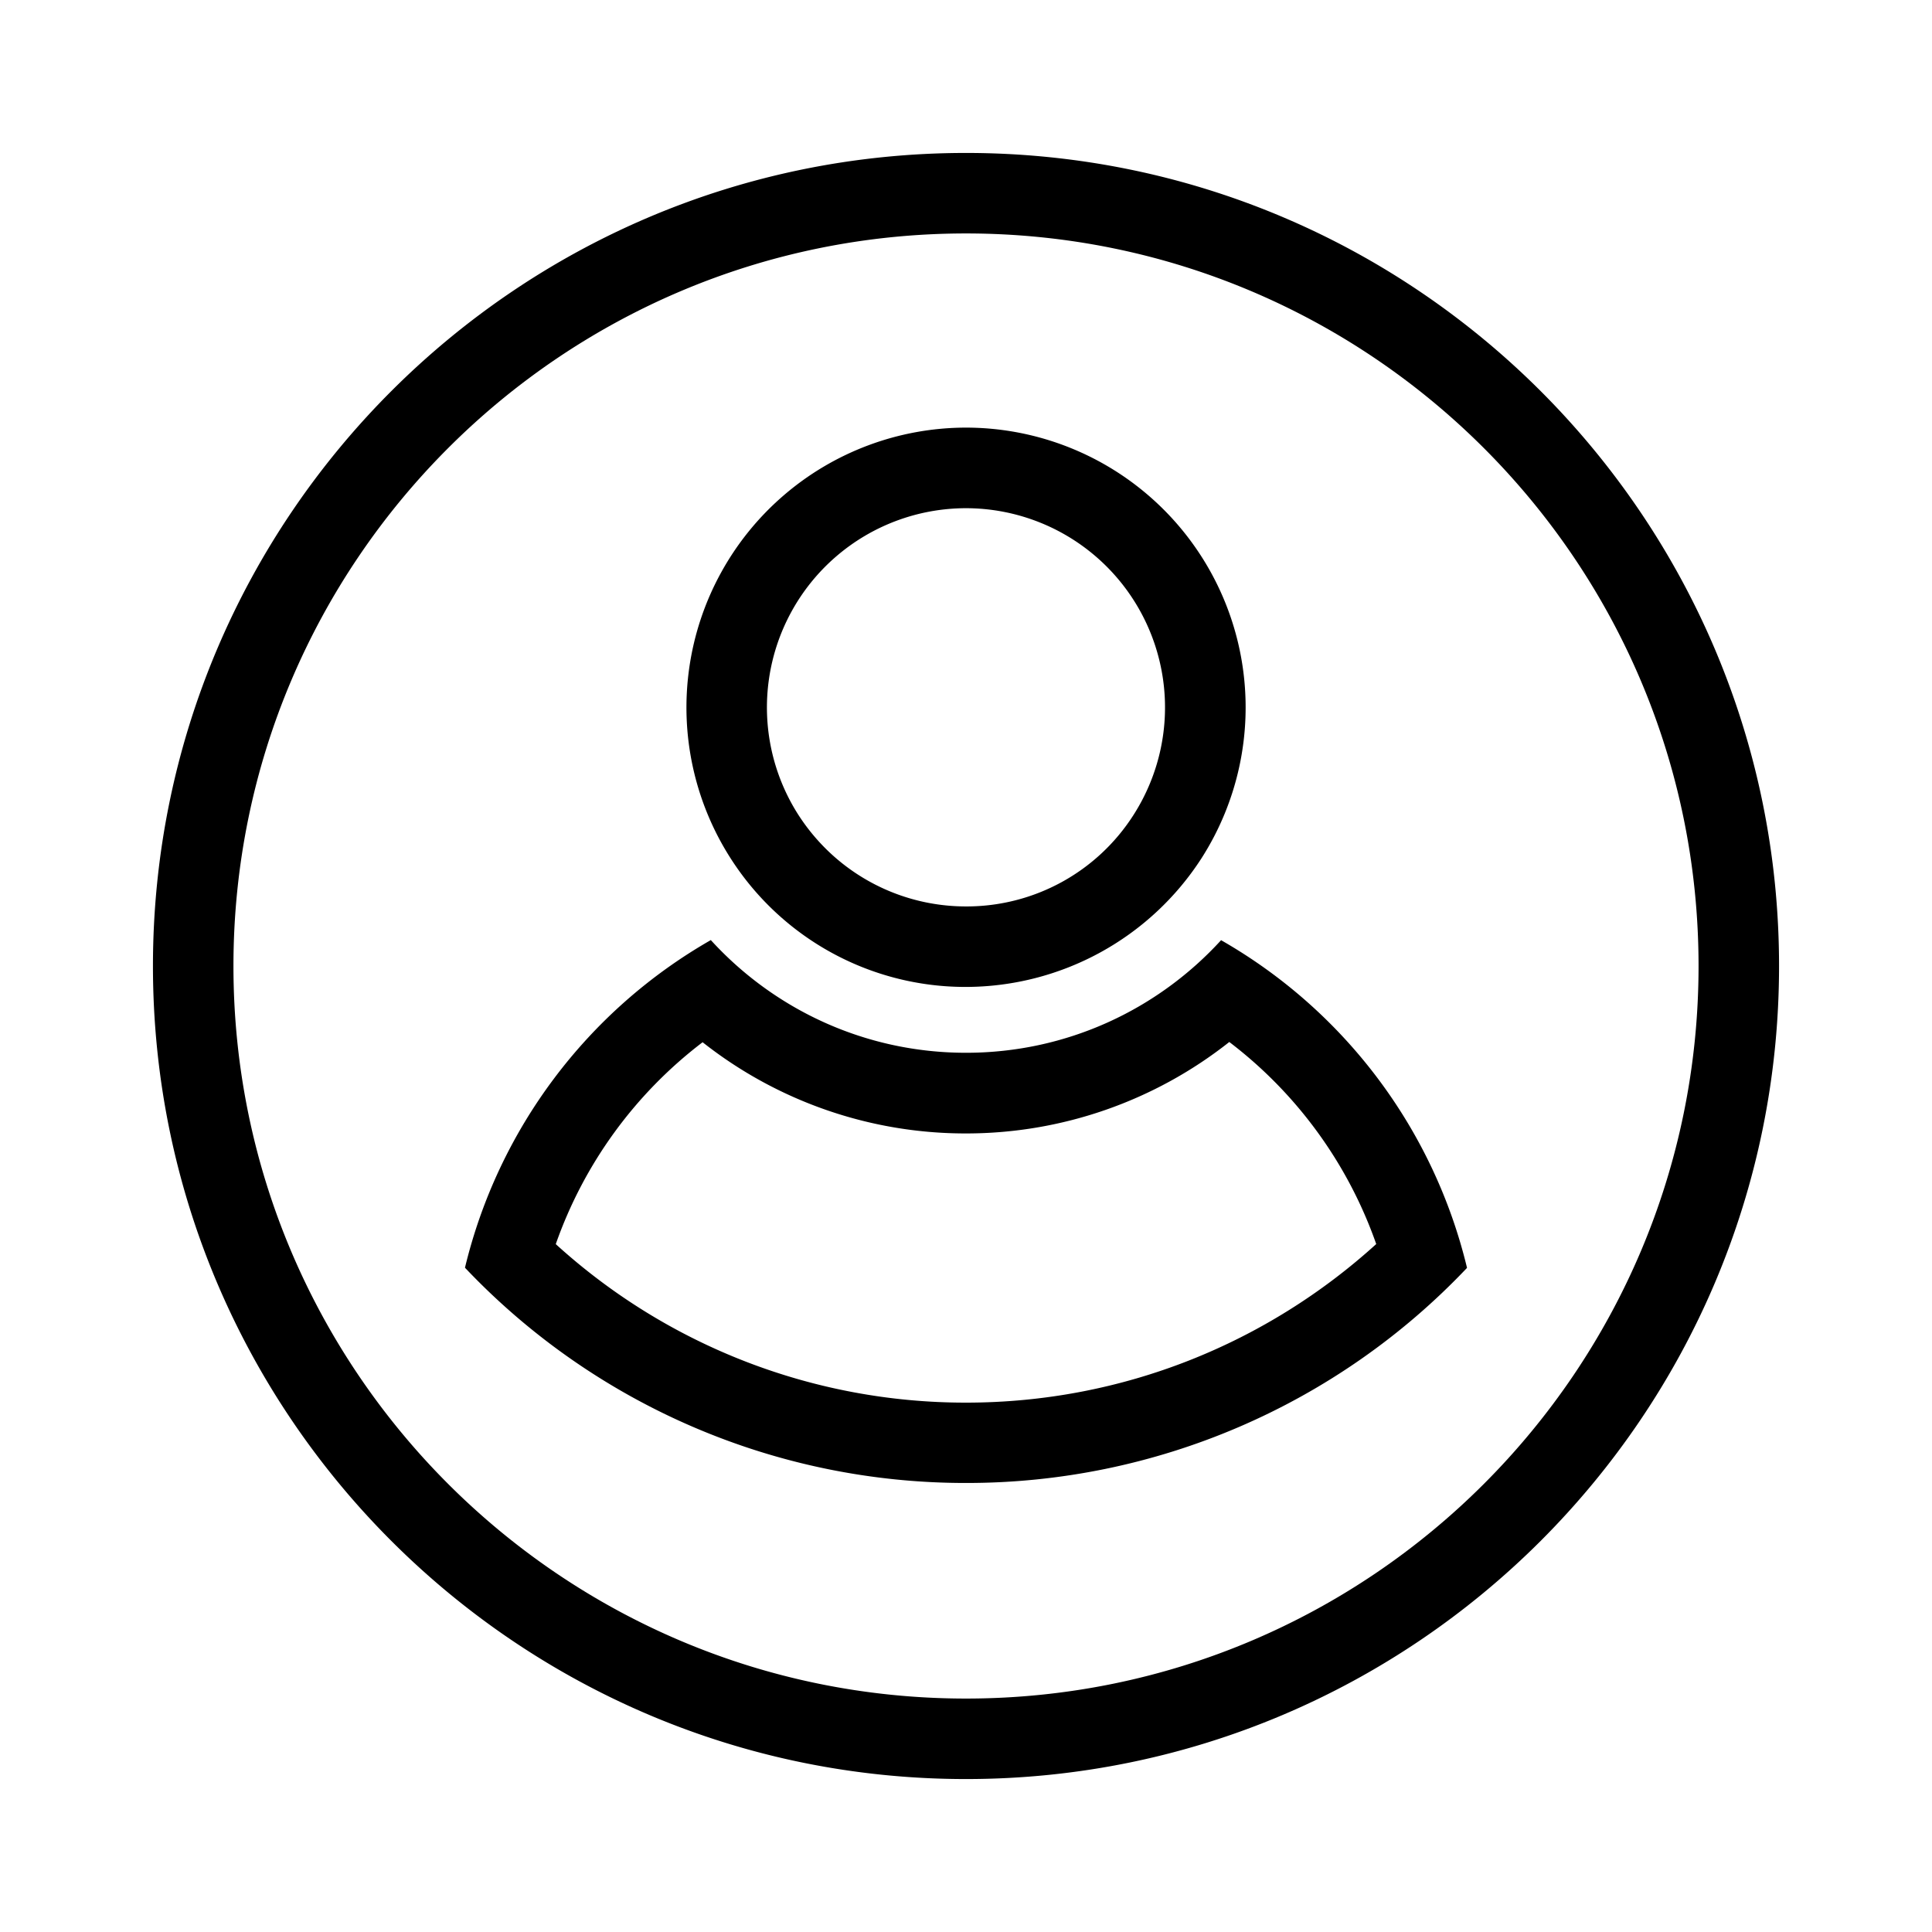 <svg xmlns="http://www.w3.org/2000/svg" xml:space="preserve" style="fill-rule:evenodd;clip-rule:evenodd;stroke-linejoin:round;stroke-miterlimit:2" viewBox="0 0 24 24"><path d="M12 1.9c5.574 0 10.1 4.526 10.1 10.1S17.574 22.1 12 22.1 1.9 17.574 1.9 12 6.426 1.9 12 1.9m0 1c-5.022 0-9.1 4.078-9.1 9.1 0 5.023 4.078 9.1 9.1 9.1s9.1-4.077 9.1-9.1-4.078-9.1-9.1-9.1m-2.923 7.764A3.476 3.476 0 0 1 12 5.312a3.476 3.476 0 0 1 2.924 5.352A3.49 3.49 0 0 1 12 12.26a3.46 3.46 0 0 1-2.923-1.596m.841-.541q.162.251.377.456A2.47 2.47 0 0 0 12 11.26a2.46 2.46 0 0 0 2.082-1.138A2.475 2.475 0 0 0 12 6.313a2.475 2.475 0 0 0-2.082 3.81m5.252 1.557a6.42 6.42 0 0 1 3.054 4.07A8.56 8.56 0 0 1 12 18.422a8.56 8.56 0 0 1-6.224-2.674 6.42 6.42 0 0 1 3.054-4.07c.785.86 1.915 1.4 3.17 1.4s2.385-.54 3.17-1.4m.102 1.265A5.27 5.27 0 0 1 12 14.08a5.27 5.27 0 0 1-3.272-1.133 5.4 5.4 0 0 0-1.824 2.508A7.56 7.56 0 0 0 12 17.424c1.96 0 3.749-.747 5.096-1.97a5.4 5.4 0 0 0-1.824-2.509"/></svg>